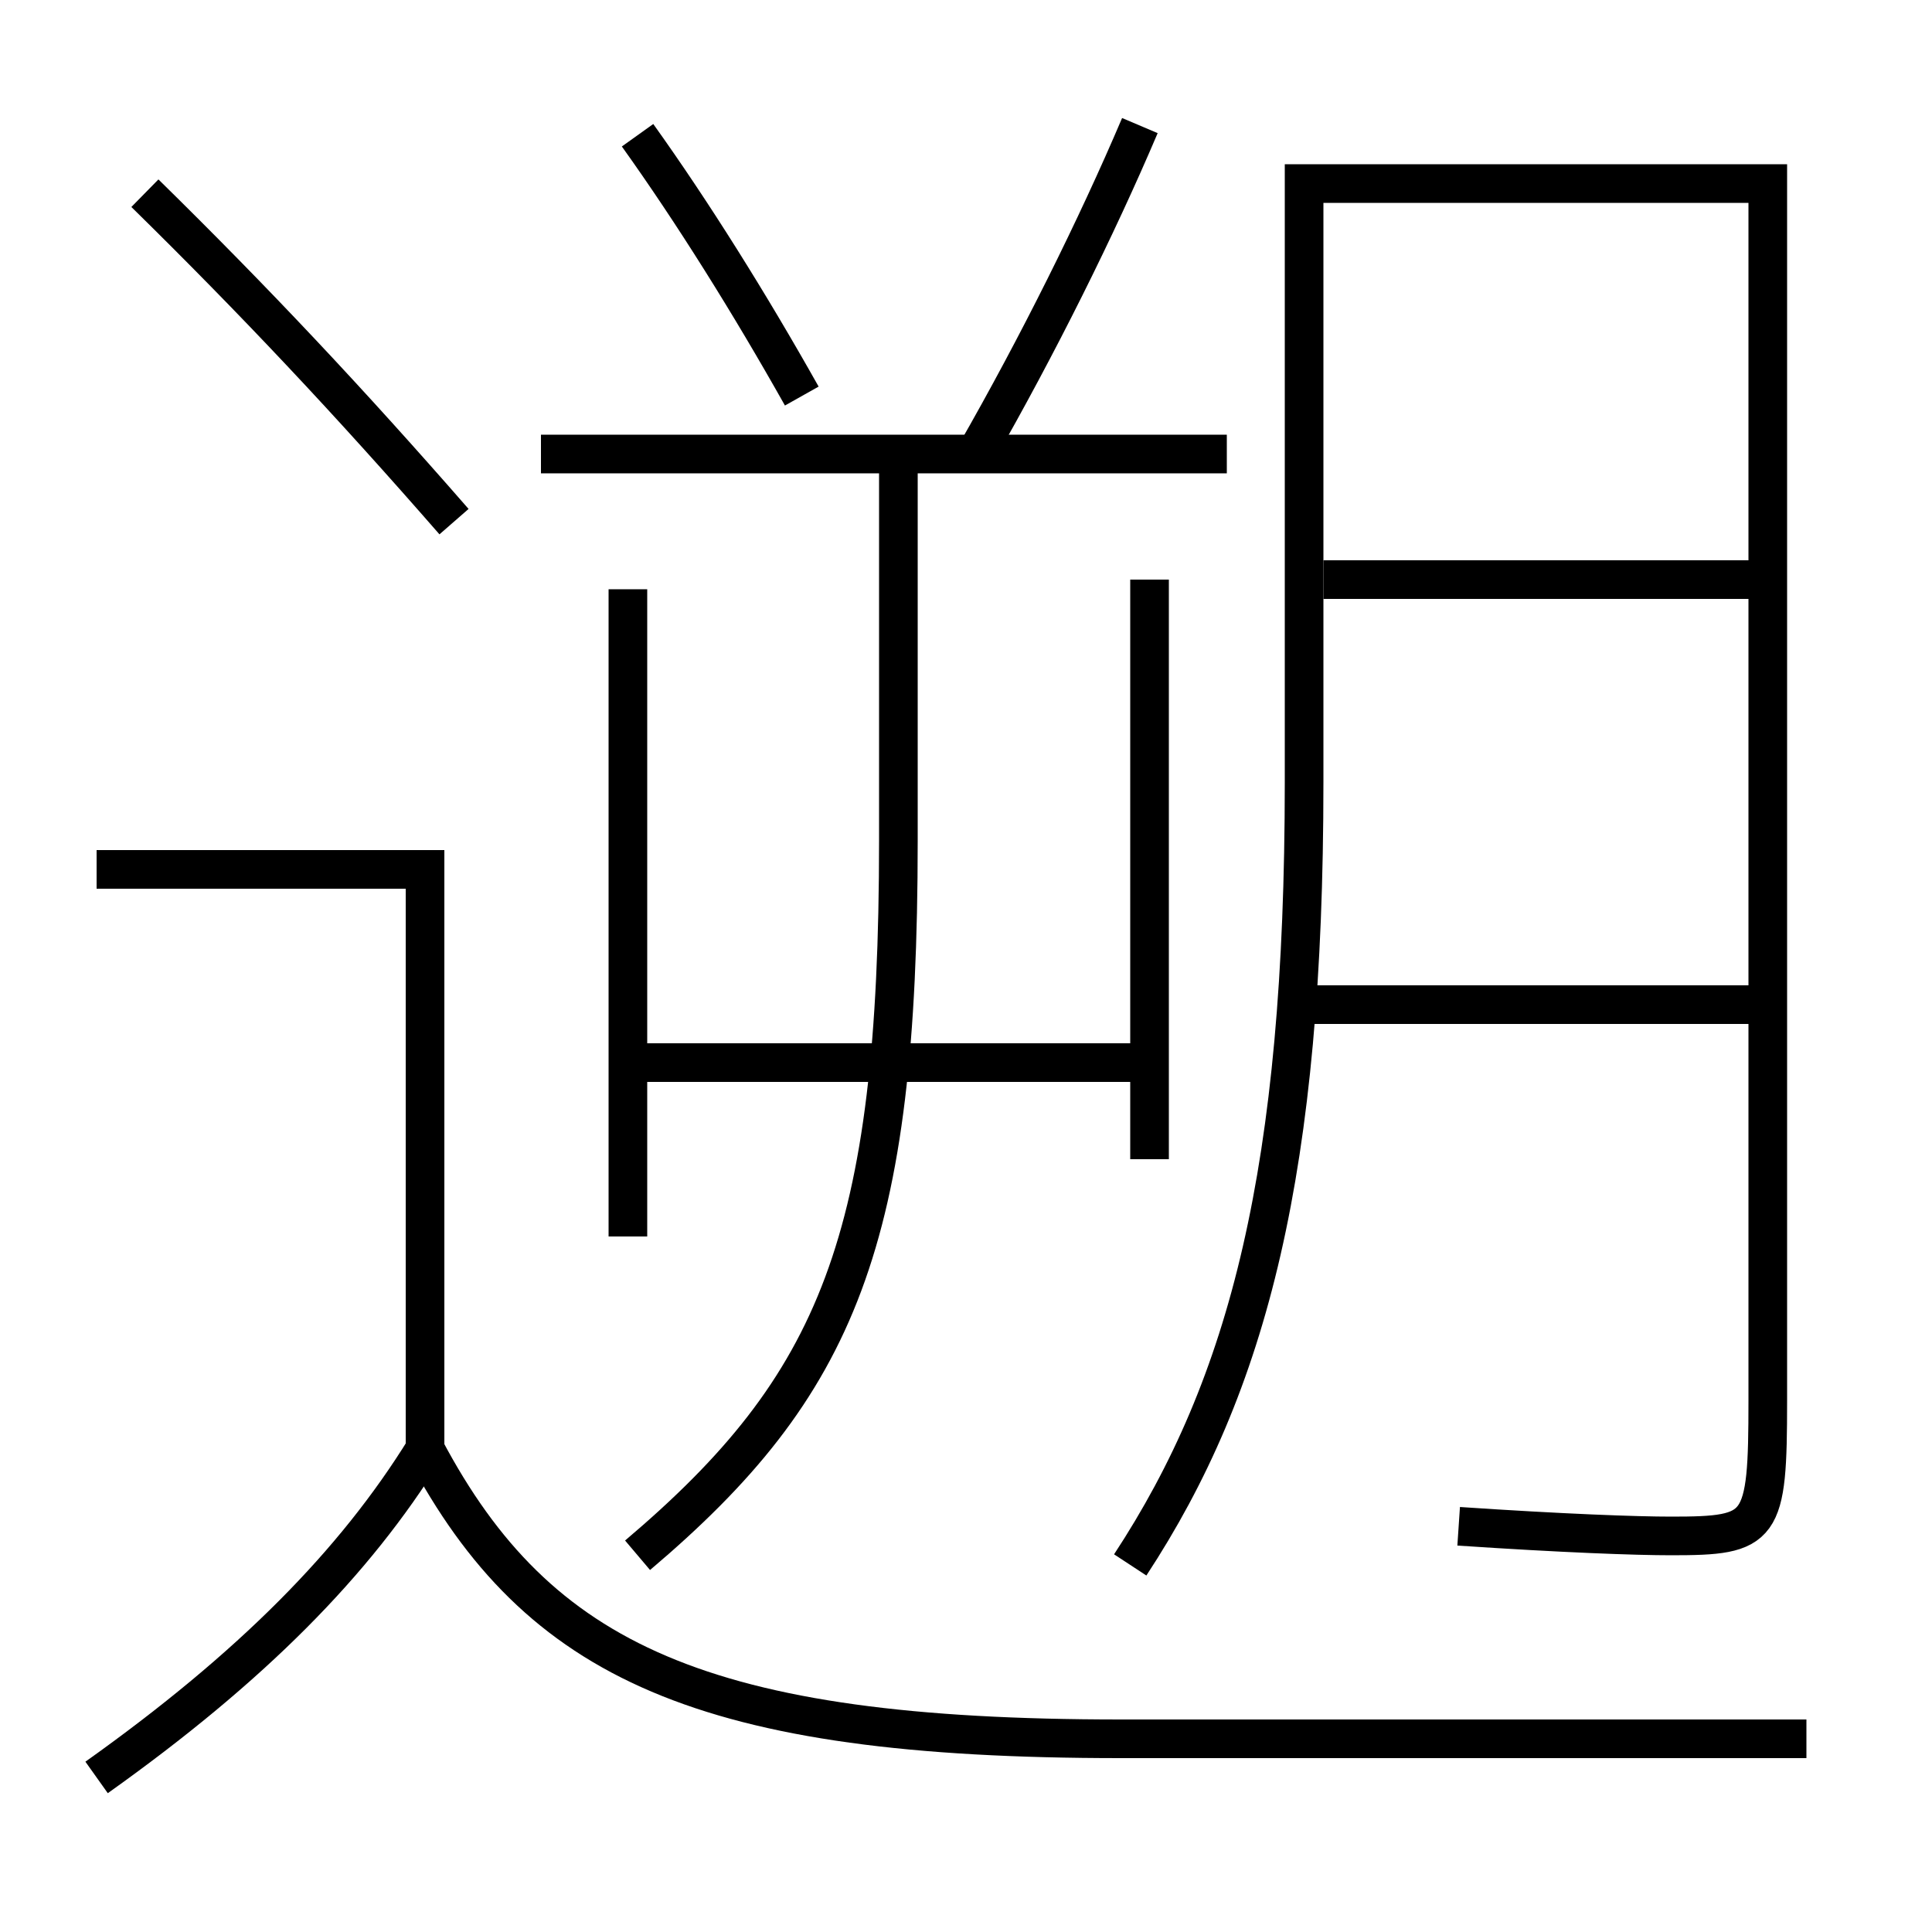 <?xml version='1.0' encoding='utf-8'?>
<svg xmlns="http://www.w3.org/2000/svg" height="100px" version="1.0" viewBox="0 0 100 100" width="100px" x="0px" y="0px">
<line fill="none" stroke="#000000" stroke-width="2" x1="28" x2="63.5" y1="23.5" y2="23.5" /><line fill="none" stroke="#000000" stroke-width="2" x1="32.5" x2="32.5" y1="30.5" y2="64" /><line fill="none" stroke="#000000" stroke-width="2" x1="59.5" x2="59.5" y1="60" y2="30" /><line fill="none" stroke="#000000" stroke-width="2" x1="32.5" x2="59.5" y1="55" y2="55" /><line fill="none" stroke="#000000" stroke-width="2" x1="67" x2="91.5" y1="52" y2="52" /><line fill="none" stroke="#000000" stroke-width="2" x1="68.5" x2="91.5" y1="30" y2="30" /><polyline fill="none" points="22,75 22,45 5,45" stroke="#000000" stroke-width="2" /><path d="M7.5,10 c5.725,5.621 10.574,10.782 16,17" fill="none" stroke="#000000" stroke-width="2" /><path d="M5,92 c8.029,-5.713 13.36,-11.114 17,-17" fill="none" stroke="#000000" stroke-width="2" /><path d="M93.5,90 H58.0 c-21.543,0 -30.148,-3.961 -36,-15" fill="none" stroke="#000000" stroke-width="2" /><path d="M41.5,20.5 c-2.701,-4.804 -5.645,-9.509 -8.5,-13.5" fill="none" stroke="#000000" stroke-width="2" /><path d="M50.5,23.5 c3.211,-5.603 6.254,-11.718 8.5,-17" fill="none" stroke="#000000" stroke-width="2" /><path d="M33,80.5 c10.384,-8.792 13.5,-16.308 13.5,-37 v-20.0" fill="none" stroke="#000000" stroke-width="2" /><path d="M58.5,81 c6.149,-9.371 9,-20.503 9,-40.5 v-31.0 h24.0 v63.0 c0,6.687 -0.275,7 -5,7 c-1.819,0 -5.607,-0.137 -11,-0.5" fill="none" stroke="#000000" stroke-width="2" /></svg>